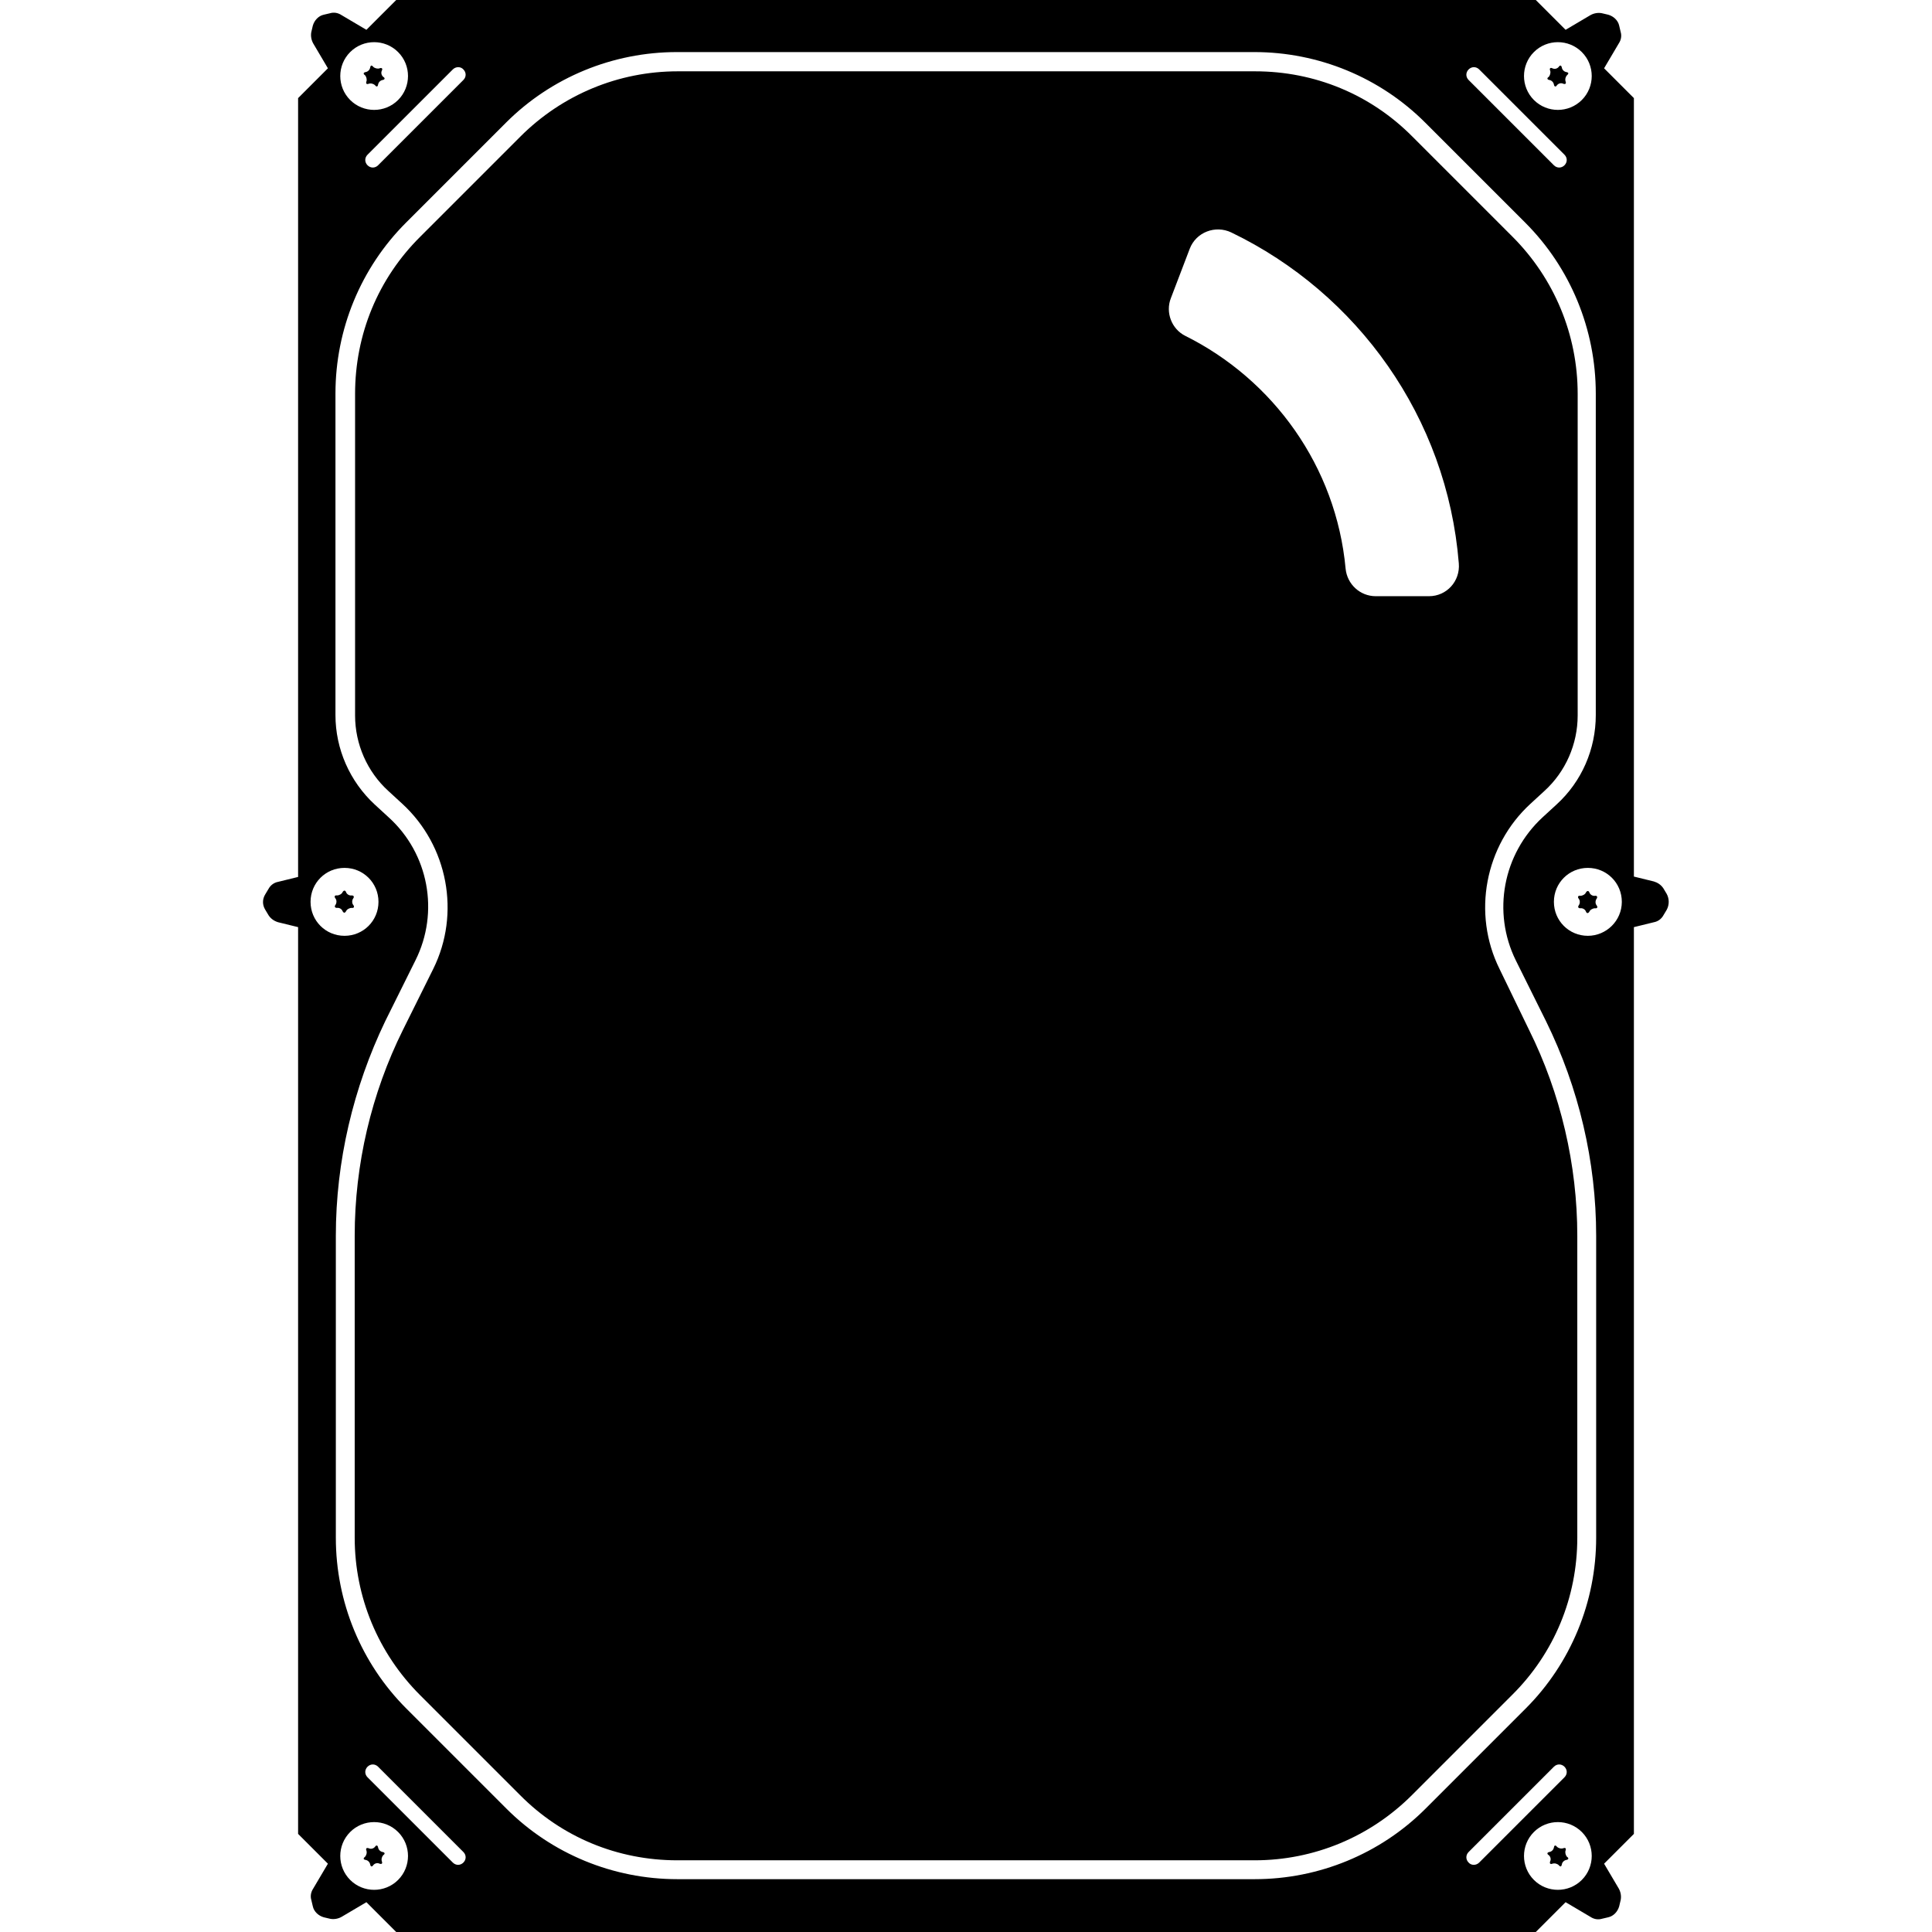 <svg version="1.1" xmlns="http://www.w3.org/2000/svg" x="0" y="0" viewBox="0 0 512 512" xml:space="preserve"><path d="M97.1 21.6c-.2.6.1.8.6.6.6-.2 1.3 0 1.7.4.4.5.7.4.8-.2.1-.6.6-1.1 1.2-1.2s.7-.5.2-.8c-.5-.4-.7-1.1-.4-1.7s-.1-.8-.6-.6-1.3 0-1.7-.4c-.4-.5-.7-.4-.8.2-.1.6-.6 1.1-1.2 1.2s-.7.5-.2.8c.4.4.6 1.2.4 1.7zm317.8 468.8c.2-.6-.1-.8-.6-.6-.6.2-1.3 0-1.7-.4-.4-.5-.7-.4-.8.2-.1.6-.6 1.1-1.2 1.2s-.7.5-.2.8c.5.4.7 1.1.4 1.7-.2.6.1.8.6.6.6-.2 1.3 0 1.7.4.4.5.7.4.8-.2.1-.6.6-1.1 1.2-1.2s.7-.5.2-.8c-.4-.4-.6-1.2-.4-1.7zm-4.3-469.2c.6.1 1.1.6 1.2 1.2s.5.7.8.2c.4-.5 1.1-.7 1.7-.4.6.2.8-.1.6-.6-.2-.6 0-1.3.4-1.7.5-.4.4-.7-.2-.8-.6-.1-1.1-.6-1.2-1.2s-.5-.7-.8-.2c-.4.5-1.1.7-1.7.4s-.8.1-.6.6 0 1.3-.4 1.7c-.5.3-.4.7.2.8zM101.4 490.8c-.6-.1-1.1-.6-1.2-1.2s-.5-.7-.8-.2c-.4.5-1.1.7-1.7.4-.6-.2-.8.1-.6.6.2.6 0 1.3-.4 1.7-.5.4-.4.7.2.8.6.1 1.1.6 1.2 1.2s.5.7.8.2c.4-.5 1.1-.7 1.7-.4.6.2.8-.1.6-.6-.2-.6 0-1.3.4-1.7.5-.3.4-.7-.2-.8zm-9.7-249.3c.2-.5.9-.9 1.5-.9.6.1.8-.3.4-.8s-.3-1.3 0-1.7.2-.8-.4-.8c-.6.1-1.3-.3-1.5-.9-.2-.5-.6-.5-.9 0-.2.5-.9.9-1.5.9-.6-.1-.8.3-.4.8s.3 1.3 0 1.7-.2.8.4.8c.6-.1 1.3.3 1.5.9.3.5.6.5.9 0zm313.5 31.4c8.4 16.9 12.8 35.8 12.8 54.6v80c0 15.8-6.1 30.6-17.3 41.7l-26.5 26.5c-11.1 11.1-26 17.3-41.7 17.3h-153c-15.8 0-30.6-6.1-41.7-17.3l-26.5-26.5c-11.1-11.1-17.3-26-17.3-41.7v-80c0-18.9 4.4-37.7 12.8-54.6l8-16.1c7.3-14.7 3.9-32.7-8.2-43.8l-3.7-3.4c-5.6-5.1-8.8-12.4-8.8-20v-85.2c0-15.8 6.1-30.6 17.3-41.7l26.5-26.5c11.1-11.1 26-17.3 41.7-17.3h153c15.8 0 30.6 6.1 41.7 17.3l26.5 26.5c11.1 11.1 17.3 26 17.3 41.7v85.2c0 7.6-3.2 14.9-8.8 20l-3.7 3.4c-12.1 11.1-15.5 29.1-8.2 43.8l7.8 16.1zm-18.6-123.6c-3.1-38.7-26.9-71.6-60.3-87.7-4.2-2-9.3-.1-11 4.3l-5 13.1c-1.5 3.8.2 8.2 3.8 10 23.3 11.6 40 34.6 42.5 61.7.4 4.1 3.8 7.3 8 7.3h14.1c4.7 0 8.3-4 7.9-8.7zm55.1 91.8l-.9 1.5c-.5.9-1.4 1.6-2.5 1.8l-5.3 1.3V486l-7.9 7.9 3.9 6.6c.5.9.7 2 .5 3l-.4 1.7c-.4 1.4-1.5 2.6-2.9 2.9l-1.7.4c-1 .3-2.1.1-3-.5l-6.6-3.9-7.9 7.9H105l-7.9-7.9-6.6 3.9c-.9.5-2 .7-3 .5l-1.7-.4c-1.4-.4-2.6-1.5-2.9-2.9l-.4-1.7c-.3-1-.1-2.1.5-3l3.9-6.6L79 486V245.7l-5.3-1.3c-1-.3-1.9-.9-2.5-1.8l-.9-1.5c-.8-1.3-.8-2.8 0-4.1l.9-1.5c.5-.9 1.4-1.6 2.5-1.8l5.3-1.3V26l7.9-7.9-3.9-6.6c-.5-.9-.7-2-.5-3l.4-1.7c.4-1.4 1.5-2.6 2.9-2.9l1.7-.4c1-.3 2.1-.1 3 .5l6.6 3.9L105 0h302l7.9 7.9 6.6-3.9c.9-.5 2-.7 3-.5l1.7.4c1.4.4 2.6 1.5 2.9 2.9l.4 1.7c.3 1 .1 2.1-.5 3l-3.9 6.6L433 26v206.3l5.3 1.3c1 .3 1.9.9 2.5 1.8l.9 1.5c.7 1.3.7 2.9 0 4.2zM406.5 26.5c3.5 3.5 9.2 3.5 12.7 0s3.5-9.2 0-12.7-9.2-3.5-12.7 0-3.5 9.2 0 12.7zm-17.3-5.3l22.6 22.6c.8.8 2 .8 2.8 0s.8-2 0-2.8L392 18.4c-.8-.8-2-.8-2.8 0-.8.8-.8 2 0 2.8zM120 18.4L97.4 41c-.8.8-.8 2 0 2.8s2 .8 2.8 0l22.6-22.6c.8-.8.8-2 0-2.8-.7-.8-2-.8-2.8 0zm-27.2 8.1c3.5 3.5 9.2 3.5 12.7 0s3.5-9.2 0-12.7-9.2-3.5-12.7 0-3.5 9.2 0 12.7zM91.3 248c5 0 9-4 9-9s-4-9-9-9-9 4-9 9 4 9 9 9zm14.2 237.5c-3.5-3.5-9.2-3.5-12.7 0s-3.5 9.2 0 12.7 9.2 3.5 12.7 0 3.5-9.2 0-12.7zm17.3 5.3l-22.6-22.6c-.8-.8-2-.8-2.8 0s-.8 2 0 2.8l22.6 22.6c.8.8 2 .8 2.8 0 .8-.8.8-2 0-2.8zm269.2 2.8l22.6-22.6c.8-.8.8-2 0-2.8s-2-.8-2.8 0l-22.6 22.6c-.8.8-.8 2 0 2.8.7.8 2 .8 2.8 0zm27.2-8.1c-3.5-3.5-9.2-3.5-12.7 0s-3.5 9.2 0 12.7 9.2 3.5 12.7 0 3.5-9.2 0-12.7zm3.8-158c0-19.7-4.6-39.2-13.3-56.9l-8-16.1c-6.3-12.8-3.4-28.2 7.1-37.9l3.7-3.4c6.7-6.1 10.4-14.7 10.4-23.7v-85.2c0-17-6.7-33.3-18.7-45.3l-26.5-26.5c-12-12-28.3-18.7-45.3-18.7h-153c-17 0-33.3 6.7-45.3 18.7L107.6 59c-12 12-18.7 28.3-18.7 45.3v85.2c0 9 3.8 17.6 10.4 23.7l3.7 3.4c10.6 9.6 13.5 25.1 7.1 37.9l-8 16.1C93.6 288.3 89 307.8 89 327.5v80c0 17 6.7 33.3 18.7 45.3l26.5 26.5c12 12 28.3 18.7 45.3 18.7h153c17 0 33.3-6.7 45.3-18.7l26.5-26.5c12-12 18.7-28.3 18.7-45.3v-80zm6.8-88.5c0-5-4-9-9-9s-9 4-9 9 4 9 9 9c4.9 0 9-4 9-9zm-7.1-1.6c-.6.1-1.3-.3-1.5-.9-.2-.5-.6-.5-.9 0-.2.5-.9.9-1.5.9-.6-.1-.8.3-.4.8s.3 1.3 0 1.7-.2.8.4.8c.6-.1 1.3.3 1.5.9.2.5.6.5.9 0 .2-.5.9-.9 1.5-.9.6.1.8-.3.4-.8s-.3-1.3 0-1.7.2-.9-.4-.8z"/></svg>